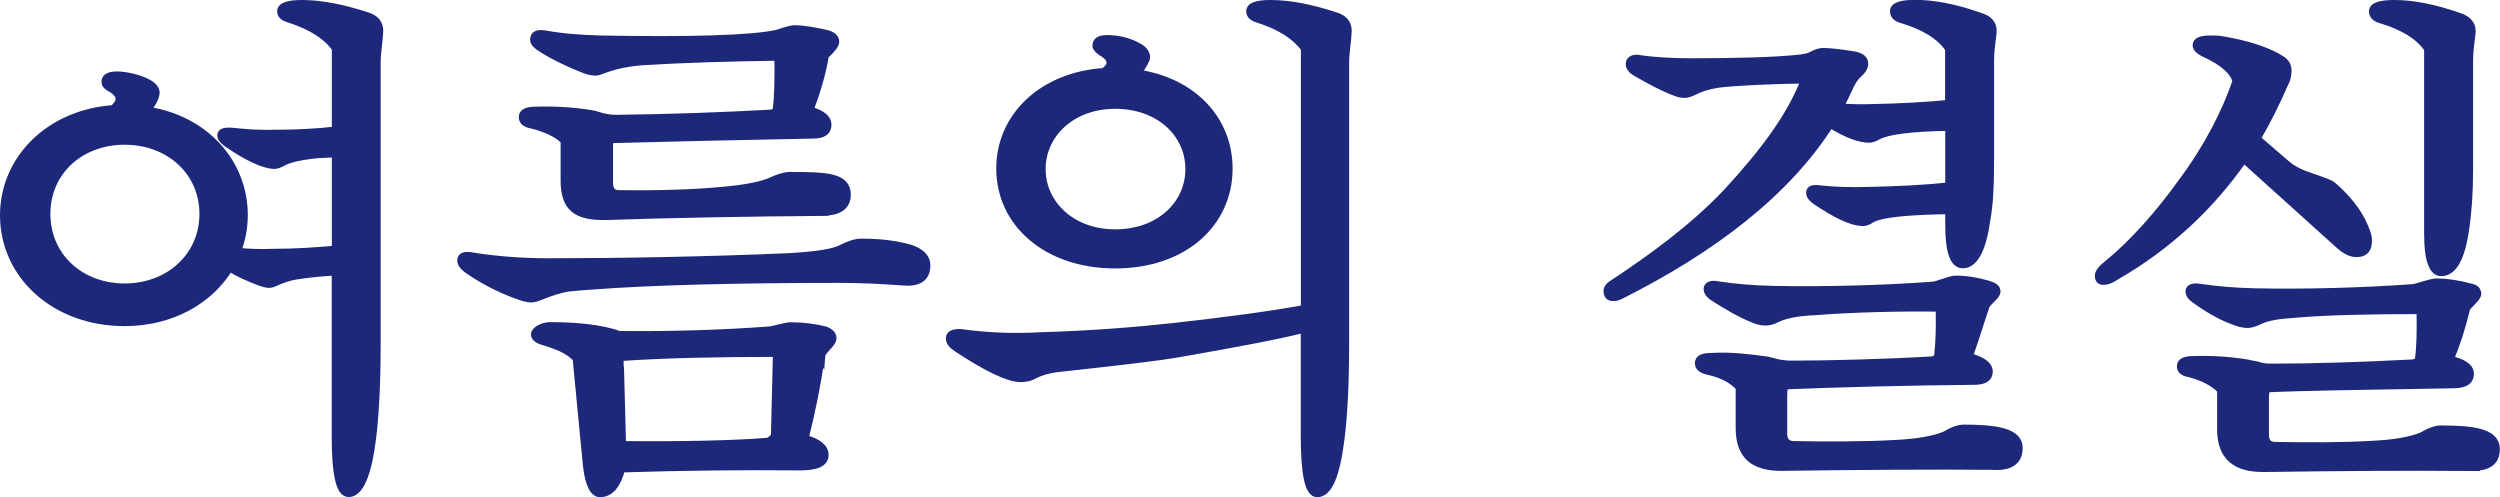 <?xml version="1.0" encoding="UTF-8"?>
<svg id="_레이어_2" data-name="레이어 2" xmlns="http://www.w3.org/2000/svg" viewBox="0 0 174.63 34.73">
  <defs>
    <style>
      .cls-1 {
        fill: #1d287b;
        stroke: #1d287b;
        stroke-miterlimit: 10;
        stroke-width: .5px;
      }
    </style>
  </defs>
  <g id="_레이어_1-2" data-name="레이어 1">
    <g>
      <path class="cls-1" d="M10.29,7.7c4.03.61,6.77,3.64,6.77,7.34,0,.9-.18,1.73-.47,2.52.76.07,1.58.11,2.45.07,1.66,0,3.13-.11,4.39-.22v-6.66c-.43,0-.79.04-1.12.04-1.22.11-2.05.29-2.52.54-.25.14-.47.22-.61.22-.68,0-1.84-.5-3.35-1.55-.25-.18-.4-.36-.4-.54,0-.25.25-.32.76-.29.97.11,2.02.18,3.17.14,1.37,0,2.74-.07,4.07-.22V3.38c-.61-.86-1.69-1.55-3.24-2.05-.4-.11-.58-.29-.58-.54,0-.36.5-.54,1.48-.54,1.33,0,2.84.29,4.57.86.58.18.86.54.86,1.04,0,.43-.18,1.58-.18,2.16v19.58c0,2.84-.11,5.08-.32,6.73-.32,2.59-.9,3.85-1.66,3.85-.65,0-.94-1.33-.94-4.07v-11.41c-1.15.07-2.09.18-2.77.29-1.04.18-1.51.58-1.84.58s-.9-.22-1.76-.61c-.4-.18-.72-.36-1.01-.54-1.4,2.3-4.07,3.82-7.34,3.82C3.81,22.53.25,19.22.25,15.04c0-3.92,3.17-7.13,7.67-7.45.22-.22.4-.43.4-.65,0-.29-.14-.5-.58-.76-.25-.14-.4-.25-.4-.47,0-.25.18-.47.83-.47.61,0,1.62.22,2.23.58.32.18.5.43.5.65,0,.32-.25.76-.61,1.22ZM8.71,20.05c3.1,0,5.47-2.16,5.47-5.11s-2.38-5.08-5.47-5.08-5.44,2.12-5.44,5.08,2.34,5.11,5.44,5.11Z"/>
      <path class="cls-1" d="M63.07,19.69c-1.51-.11-2.95-.18-4.39-.18-6.84,0-13.1.14-17.35.47-.72.04-1.26.11-1.69.14-1.3.25-2.09.76-2.52.76-.18,0-.36-.04-.61-.11-1.22-.4-2.52-1.01-3.78-1.87-.36-.25-.54-.47-.54-.72,0-.29.25-.4.83-.29,1.58.25,3.35.4,5.29.4,5.08,0,11.19-.11,16.85-.36,1.87-.11,3.06-.29,3.6-.58.58-.29,1.01-.43,1.4-.43,1.33,0,2.48.14,3.46.43.72.25,1.12.65,1.12,1.19,0,.86-.58,1.26-1.66,1.15ZM57.63,14.83c-5.51.04-11.01.14-15.3.29-2.09.04-2.92-.61-2.92-2.52v-2.77c-.5-.5-1.3-.86-2.34-1.12-.4-.07-.58-.25-.58-.54,0-.32.32-.47.94-.47,1.33-.04,2.66.04,3.92.25.18,0,.83.32,1.69.32,3.71-.04,7.56-.18,10.76-.36.18,0,.32-.07.43-.25.11-.94.14-2.27.11-3.67-3.1.04-6.66.14-9.5.32-2.2.18-2.84.72-3.2.72-.25,0-.5-.04-.76-.14-1.37-.54-2.45-1.08-3.24-1.62-.25-.18-.36-.32-.36-.5,0-.36.25-.47.76-.4,1.19.22,2.48.32,3.92.36,6.05.11,10.55,0,12.31-.4.14-.04.94-.32,1.22-.32.54,0,1.26.11,2.2.32.47.11.68.32.68.58,0,.22-.25.54-.72.97-.22,1.37-.68,2.77-1.08,3.82.86.22,1.26.58,1.26,1.01,0,.47-.32.72-1.04.72-5.69.11-10.69.22-14.18.32-.04.22-.04.43-.04.61v2.38c0,.54.22.79.65.79,2.66.04,5.29-.04,7.13-.22,1.66-.14,2.77-.36,3.46-.65.54-.25,1.01-.4,1.37-.4,2.48,0,4,.04,4,1.33,0,.79-.54,1.19-1.55,1.22ZM57.38,24.87c-.32,2.12-.68,3.92-1.15,5.76.94.25,1.4.65,1.4,1.15,0,.58-.61.83-1.76.83-3.71-.04-8.06,0-12.45.14-.29,1.12-.79,1.73-1.51,1.73-.47,0-.79-.68-.94-1.94l-.72-7.49c-.4-.47-1.15-.86-2.3-1.19-.4-.11-.61-.29-.61-.5,0-.32.61-.61,1.08-.61,1.19,0,2.27.07,3.2.22.83.14,1.37.29,1.62.4,3.49.04,7.27-.07,10.55-.32.29-.04,1.12-.29,1.44-.29.9,0,1.69.11,2.41.29.36.14.54.32.54.58,0,.4-.76.83-.79,1.26ZM43.34,24.98c-.04.22-.04.47,0,.79l.14,5.29c4.18.04,7.74-.04,10.01-.22.25,0,.43-.14.61-.4l.14-5.76c-3.89,0-7.77.07-10.91.29Z"/>
      <path class="cls-1" d="M93.99,4.32v19.58c0,2.84-.11,5.08-.32,6.73-.32,2.59-.86,3.85-1.66,3.85-.61,0-.9-1.33-.9-4.07v-7.42c-1.98.5-5.15,1.08-8.64,1.69-1.62.29-4.46.61-8.39,1.04-.76.07-1.4.25-1.94.54-.25.14-.58.18-.86.18-.83,0-2.34-.72-4.46-2.12-.32-.22-.5-.43-.5-.68,0-.32.29-.43.83-.4,1.8.25,3.64.32,5.47.22,3.64-.11,6.77-.36,9.36-.65,3.64-.4,7.02-.86,9.14-1.26V3.38c-.65-.86-1.69-1.55-3.28-2.05-.36-.11-.54-.29-.54-.54,0-.36.47-.54,1.44-.54,1.33,0,2.84.29,4.57.86.58.18.86.54.86,1.04,0,.43-.18,1.58-.18,2.16ZM77.11,5c.29-.22.43-.4.43-.61,0-.25-.14-.47-.58-.72-.25-.18-.4-.32-.4-.47,0-.29.18-.5.76-.5.79,0,1.58.18,2.3.61.25.14.47.43.47.68,0,.18-.22.54-.61,1.12,3.89.58,6.37,3.28,6.37,6.66,0,3.82-3.13,6.73-7.95,6.73s-8.06-2.92-8.06-6.73c0-3.6,2.92-6.48,7.27-6.77ZM77.9,16.27c3.06,0,5.15-1.98,5.15-4.46s-2.09-4.46-5.15-4.46-5.11,2.05-5.11,4.46,2.05,4.46,5.11,4.46Z"/>
      <path class="cls-1" d="M129.74,5.25c-.11.11-.25.29-.43.61-.25.54-.5,1.08-.79,1.62.68.04,1.44.07,2.27.04,1.98-.04,3.74-.14,5.33-.29v-3.82c-.61-.9-1.73-1.58-3.31-2.05-.36-.11-.54-.29-.54-.58,0-.36.5-.54,1.51-.54,1.3,0,2.81.29,4.54.9.61.18.9.54.9,1.01,0,.4-.18,1.12-.18,2.16v7.06c0,1.66-.07,2.92-.25,3.92-.29,2.12-.86,3.2-1.69,3.2-.65,0-.97-.94-.97-2.74v-1.04c-2.84.04-4.68.22-5.36.58-.25.18-.47.25-.61.25-.83,0-1.91-.54-3.35-1.51-.25-.18-.4-.36-.4-.58,0-.25.25-.32.76-.25.97.11,2.02.14,3.17.11,2.2-.04,4.14-.14,5.79-.32v-4.1c-2.59.04-4.25.25-4.93.61-.25.14-.47.22-.61.22-.68,0-1.58-.32-2.74-1.04-3.06,4.82-8.24,8.75-14.69,11.99-.14.07-.29.11-.47.11-.29,0-.43-.14-.43-.47,0-.18.14-.36.5-.58,2.52-1.66,5.51-3.82,7.85-6.3,2.59-2.81,4.43-5.26,5.44-7.85-2.38.04-4.68.14-5.98.29-.72.11-1.3.29-1.69.5-.29.14-.5.22-.68.22-.22,0-.43-.04-.61-.11-.97-.36-1.87-.86-2.81-1.4-.32-.18-.47-.4-.47-.61,0-.25.18-.4.54-.4,1.12.18,2.41.25,3.85.25,2.99,0,5.8-.07,7.45-.25.4-.04.72-.11.9-.22.32-.18.61-.25.79-.25.4,0,1.15.07,2.23.25.47.11.68.29.68.61,0,.22-.14.47-.5.79ZM139.49,32.57c-4.28-.04-10.11,0-14.94.07-2.09.04-3.06-.83-3.06-2.74v-2.84c-.54-.58-1.26-.94-2.27-1.15-.4-.11-.58-.29-.58-.54,0-.32.29-.47.94-.47,1.26-.07,2.52.07,3.82.25.32.04.83.29,1.73.29,2.66,0,6.73-.11,9.75-.29.18,0,.36-.07.47-.25.11-1.08.14-1.87.11-3.38-2.74-.04-6.08.04-8.71.25-1.15.04-2.02.22-2.56.47-.36.18-.61.25-.83.25-.25,0-.5-.04-.76-.14-1.08-.43-2.05-1.01-2.99-1.62-.25-.18-.36-.36-.36-.54,0-.25.25-.4.76-.29,1.15.18,2.45.29,3.89.32,3.49.07,7.67-.04,11.05-.29.36,0,1.26-.43,1.66-.43.68,0,1.48.11,2.41.4.32.11.47.25.47.47,0,.32-.76.79-.79,1.08-.4,1.19-.76,2.38-1.15,3.46.94.25,1.4.61,1.4,1.04,0,.47-.36.68-1.04.68-4.68.04-9.9.18-13.25.32-.04.18-.07.43-.07.72v2.63c0,.5.25.76.72.76,1.98.04,5.11.04,6.91-.07,1.69-.07,2.88-.29,3.64-.61.54-.32.97-.47,1.33-.47,2.16,0,3.85.22,3.85,1.37,0,.86-.54,1.3-1.55,1.3Z"/>
      <path class="cls-1" d="M164.62,17.71c-.4,0-.79-.18-1.3-.65l-6.59-5.94c-2.27,3.28-5.26,6.08-8.89,8.17-.36.25-.65.36-.9.36s-.36-.11-.36-.4c0-.22.22-.5.65-.83,1.76-1.44,3.56-3.46,5.18-5.72,1.8-2.41,3.06-4.9,3.78-7.02-.14-.65-.86-1.33-2.2-1.94-.4-.18-.58-.4-.58-.58,0-.29.32-.43.97-.43.29,0,.54,0,.79.04,1.94.32,3.35.83,4.18,1.37.32.18.47.47.47.79s-.07.65-.22.9c-.58,1.33-1.22,2.63-1.94,3.85l2.09,1.8c.47.4,1.04.65,1.8.9.83.29,1.26.43,1.44.61.83.72,1.73,1.73,2.2,2.88.14.36.25.65.25.9,0,.65-.25.94-.83.94ZM172.83,32.65c-4.68-.04-9.72,0-14.61.07-2.09.04-3.1-.83-3.1-2.74v-2.74c-.5-.5-1.22-.9-2.23-1.15-.4-.07-.58-.25-.58-.5,0-.32.29-.47.9-.47,1.3-.04,2.56.04,3.82.25.11.04.32.07.68.14.25.11.58.14,1.04.14,2.92,0,6.3-.11,9.72-.29.18,0,.36-.07.47-.25.11-.86.14-1.87.11-3.42-3.53,0-6.59.07-8.64.25-1.22.07-2.09.22-2.56.47-.4.18-.65.25-.83.25-.22,0-.47-.04-.76-.14-.97-.32-1.94-.86-2.99-1.62-.25-.18-.36-.36-.36-.54,0-.25.25-.36.72-.29,1.22.18,2.52.29,3.92.32,3.56.07,7.42-.04,10.98-.29.36-.04,1.26-.4,1.66-.4.68,0,1.48.11,2.41.36.32.07.47.22.47.47,0,.32-.76.83-.79,1.08-.32,1.33-.68,2.41-1.12,3.49.9.22,1.4.54,1.4,1.01,0,.5-.36.72-1.04.76-6.59.11-11.16.18-13.21.29-.04.18-.07.43-.07.72v2.48c0,.5.22.76.68.76,2.3.04,4.68.04,6.62-.07,1.69-.07,2.88-.29,3.64-.61.54-.32.97-.47,1.3-.47,2.2,0,3.89.18,3.89,1.4,0,.86-.54,1.26-1.55,1.26ZM172.5,4.32v7.56c0,1.66-.11,2.95-.25,3.96-.29,2.16-.86,3.2-1.73,3.2-.61,0-.94-.9-.94-2.7V3.42c-.61-.9-1.73-1.58-3.31-2.05-.36-.11-.54-.29-.54-.58,0-.36.5-.54,1.51-.54,1.3,0,2.81.29,4.54.9.58.18.9.54.9,1.01,0,.4-.18,1.12-.18,2.16Z"/>
    </g>
  </g>
</svg>